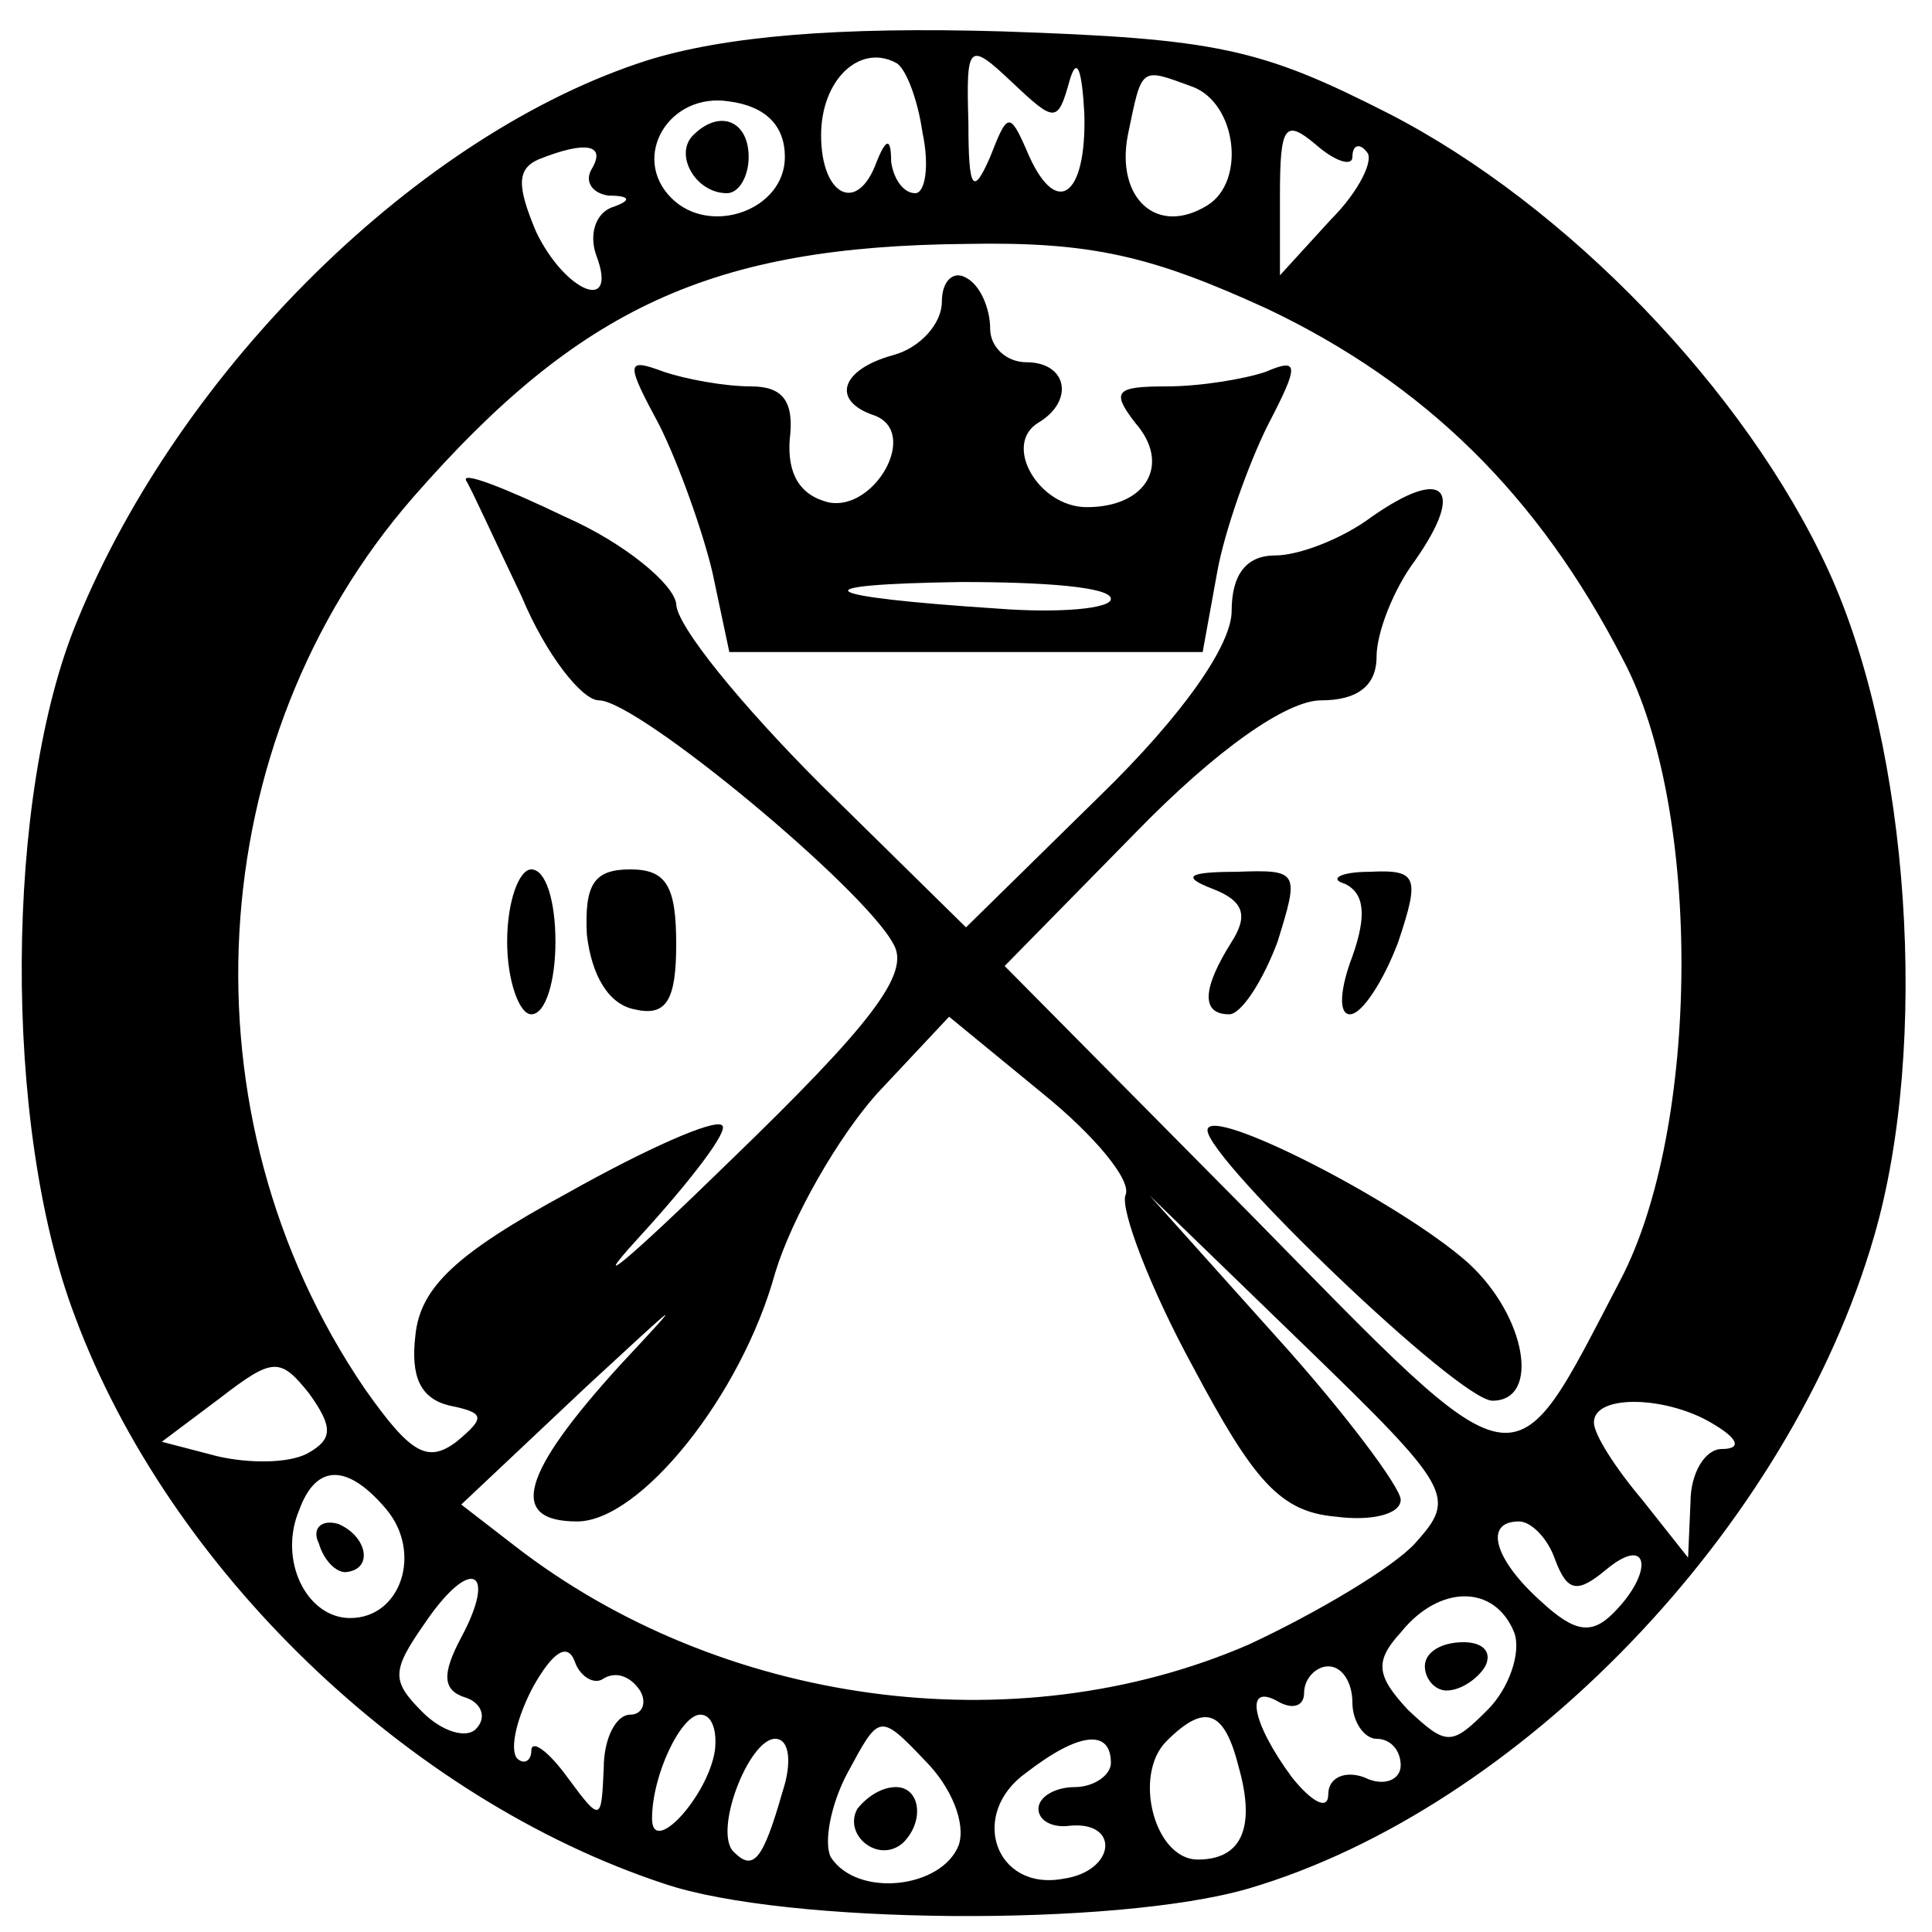 <?xml version="1.0" standalone="no"?>
<!DOCTYPE svg PUBLIC "-//W3C//DTD SVG 20010904//EN"
 "http://www.w3.org/TR/2001/REC-SVG-20010904/DTD/svg10.dtd">
<svg version="1.0" xmlns="http://www.w3.org/2000/svg"
 width="80pt" height="80pt" viewBox="0 0 80 80"
 preserveAspectRatio="xMidYMid meet">
<g transform="translate(0,80) scale(0.1,-0.1)"
fill="#000000" stroke="none">
<path d="M268 775 c-94 -30 -193 -127 -236 -232 -30 -72 -31 -209 -1 -288 39
-105 138 -200 244 -235 50 -17 187 -18 242 -2 112 33 224 149 259 270 23 79
15 202 -19 276 -34 74 -108 151 -182 189 -53 27 -71 31 -160 34 -68 2 -115 -2
-147 -12z m114 -30 c3 -14 1 -25 -3 -25 -5 0 -9 6 -10 13 0 10 -2 10 -6 0 -8
-22 -23 -14 -23 11 0 23 16 38 31 30 4 -2 9 -15 11 -29z m61 22 c3 10 5 4 6
-14 1 -35 -12 -44 -24 -15 -7 16 -8 15 -15 -3 -7 -16 -9 -14 -9 14 -1 33 0 34
18 17 18 -17 19 -17 24 1z m51 -3 c18 -7 22 -39 6 -49 -21 -13 -38 3 -33 29 6
29 5 28 27 20z m-169 -29 c0 -22 -31 -33 -47 -17 -17 17 -1 44 24 40 15 -2 23
-10 23 -23z m235 0 c0 5 3 6 6 2 3 -3 -3 -16 -15 -28 l-21 -23 0 33 c0 29 2
32 15 21 8 -7 15 -9 15 -5z m-315 -5 c-3 -5 0 -10 7 -11 9 0 10 -2 1 -5 -7 -3
-9 -12 -6 -20 9 -24 -13 -15 -25 10 -8 19 -8 26 1 30 20 8 28 6 22 -4z m280
-58 c65 -31 112 -77 147 -145 33 -62 32 -194 -1 -257 -46 -88 -39 -89 -153 27
l-102 103 54 55 c34 35 63 55 77 55 15 0 23 6 23 18 0 10 7 28 16 40 21 30 12
39 -18 18 -12 -9 -30 -16 -40 -16 -12 0 -18 -8 -18 -23 0 -14 -20 -43 -55 -77
l-55 -54 -60 59 c-33 33 -60 66 -60 75 -1 8 -21 25 -46 36 -25 12 -43 19 -41
15 2 -3 12 -25 23 -48 10 -24 25 -43 32 -43 16 0 110 -78 122 -101 7 -12 -9
-33 -68 -90 -42 -41 -59 -55 -38 -32 22 24 38 45 35 47 -3 3 -32 -10 -64 -28
-46 -25 -61 -39 -63 -59 -2 -17 2 -26 14 -29 15 -3 15 -5 3 -15 -12 -9 -19 -5
-38 22 -77 113 -68 268 20 369 69 79 124 104 229 105 52 1 77 -5 125 -27z
m-59 -367 c-2 -6 10 -38 28 -71 25 -47 36 -60 59 -62 15 -2 27 1 27 7 0 5 -23
36 -52 68 l-52 58 64 -62 c62 -60 63 -63 46 -82 -9 -10 -41 -29 -69 -42 -97
-42 -219 -25 -304 41 l-22 17 52 49 c39 36 42 39 14 9 -41 -45 -47 -65 -18
-65 26 0 68 52 82 103 7 23 26 56 42 74 l30 32 39 -32 c21 -17 37 -36 34 -42z
m-339 -107 c-8 -4 -24 -4 -37 -1 l-23 6 24 18 c22 17 25 17 37 2 10 -14 10
-19 -1 -25z m583 12 c10 -6 11 -10 3 -10 -7 0 -13 -10 -13 -22 l-1 -23 -19 24
c-11 13 -20 27 -20 32 0 12 31 11 50 -1z m-550 -35 c15 -18 6 -45 -15 -45 -18
0 -30 24 -21 45 7 19 20 19 36 0z m484 -21 c5 -13 9 -14 21 -4 18 15 20 -1 3
-18 -9 -9 -16 -8 -30 5 -19 17 -24 33 -9 33 5 0 12 -7 15 -16z m-453 -32 c-8
-15 -8 -22 2 -25 6 -2 9 -8 4 -13 -4 -4 -14 -1 -22 7 -13 13 -13 17 1 37 19
28 30 22 15 -6z m436 2 c3 -8 -2 -23 -11 -32 -15 -15 -17 -15 -33 0 -13 14
-14 20 -3 32 16 20 39 20 47 0z m-377 -19 c5 3 11 1 15 -5 3 -5 1 -10 -4 -10
-6 0 -11 -10 -11 -22 -1 -22 -1 -23 -15 -4 -8 11 -15 16 -15 11 0 -4 -3 -6 -6
-3 -3 4 0 17 7 30 8 14 14 18 17 10 2 -6 8 -10 12 -7z m310 -10 c0 -8 5 -15
10 -15 6 0 10 -5 10 -11 0 -6 -7 -9 -15 -5 -8 3 -15 0 -15 -7 0 -7 -7 -3 -15
7 -17 23 -20 40 -5 31 6 -3 10 -1 10 4 0 6 5 11 10 11 6 0 10 -7 10 -15z
m-264 -20 c-3 -19 -26 -44 -26 -28 0 18 12 43 20 43 5 0 7 -7 6 -15z m101 -39
c-7 -18 -42 -22 -53 -5 -3 6 0 22 7 35 13 24 13 25 32 5 11 -11 17 -26 14 -35z
m116 32 c7 -25 1 -38 -17 -38 -18 0 -27 35 -13 49 16 16 24 13 30 -11z m-189
-10 c-8 -28 -12 -33 -20 -25 -9 8 6 47 17 47 6 0 7 -10 3 -22z m136 12 c0 -5
-7 -10 -15 -10 -8 0 -15 -4 -15 -9 0 -5 6 -8 13 -7 21 2 19 -19 -3 -22 -28 -5
-39 27 -15 44 22 17 35 18 35 4z"/>
<path d="M287 744 c-8 -8 1 -24 14 -24 5 0 9 7 9 15 0 15 -12 20 -23 9z"/>
<path d="M390 675 c0 -9 -9 -19 -20 -22 -22 -6 -26 -19 -8 -25 19 -7 0 -40
-19 -36 -12 3 -17 12 -16 26 2 16 -3 22 -16 22 -11 0 -27 3 -36 6 -16 6 -16 4
-2 -22 8 -16 18 -44 22 -61 l7 -33 98 0 98 0 6 33 c3 17 13 45 21 61 13 25 13
28 -1 22 -9 -3 -27 -6 -41 -6 -21 0 -23 -2 -13 -15 15 -17 5 -35 -20 -35 -20
0 -35 26 -20 35 15 9 12 25 -5 25 -8 0 -15 6 -15 14 0 8 -4 18 -10 21 -5 3
-10 -1 -10 -10z m70 -123 c0 -4 -21 -6 -47 -4 -76 5 -83 10 -15 11 34 0 62 -2
62 -7z"/>
<path d="M210 410 c0 -16 5 -30 10 -30 6 0 10 14 10 30 0 17 -4 30 -10 30 -5
0 -10 -13 -10 -30z"/>
<path d="M243 413 c2 -17 9 -29 20 -31 13 -3 17 4 17 27 0 24 -4 31 -19 31
-15 0 -19 -6 -18 -27z"/>
<path d="M502 432 c13 -5 15 -11 8 -22 -12 -19 -13 -30 -1 -30 5 0 14 14 20
30 9 29 9 30 -17 29 -20 0 -23 -2 -10 -7z"/>
<path d="M557 434 c8 -4 9 -13 3 -30 -5 -13 -6 -24 -1 -24 5 0 14 14 20 30 9
27 8 30 -12 29 -12 0 -17 -3 -10 -5z"/>
<path d="M500 332 c0 -12 104 -112 118 -112 20 0 14 35 -10 57 -28 25 -108 66
-108 55z"/>
<path d="M132 161 c2 -7 7 -12 11 -12 12 1 9 15 -3 20 -7 2 -11 -2 -8 -8z"/>
<path d="M590 110 c0 -5 4 -10 9 -10 6 0 13 5 16 10 3 6 -1 10 -9 10 -9 0 -16
-4 -16 -10z"/>
<path d="M355 51 c-6 -11 9 -23 19 -14 9 9 7 23 -3 23 -6 0 -12 -4 -16 -9z"/>
</g>
</svg>
